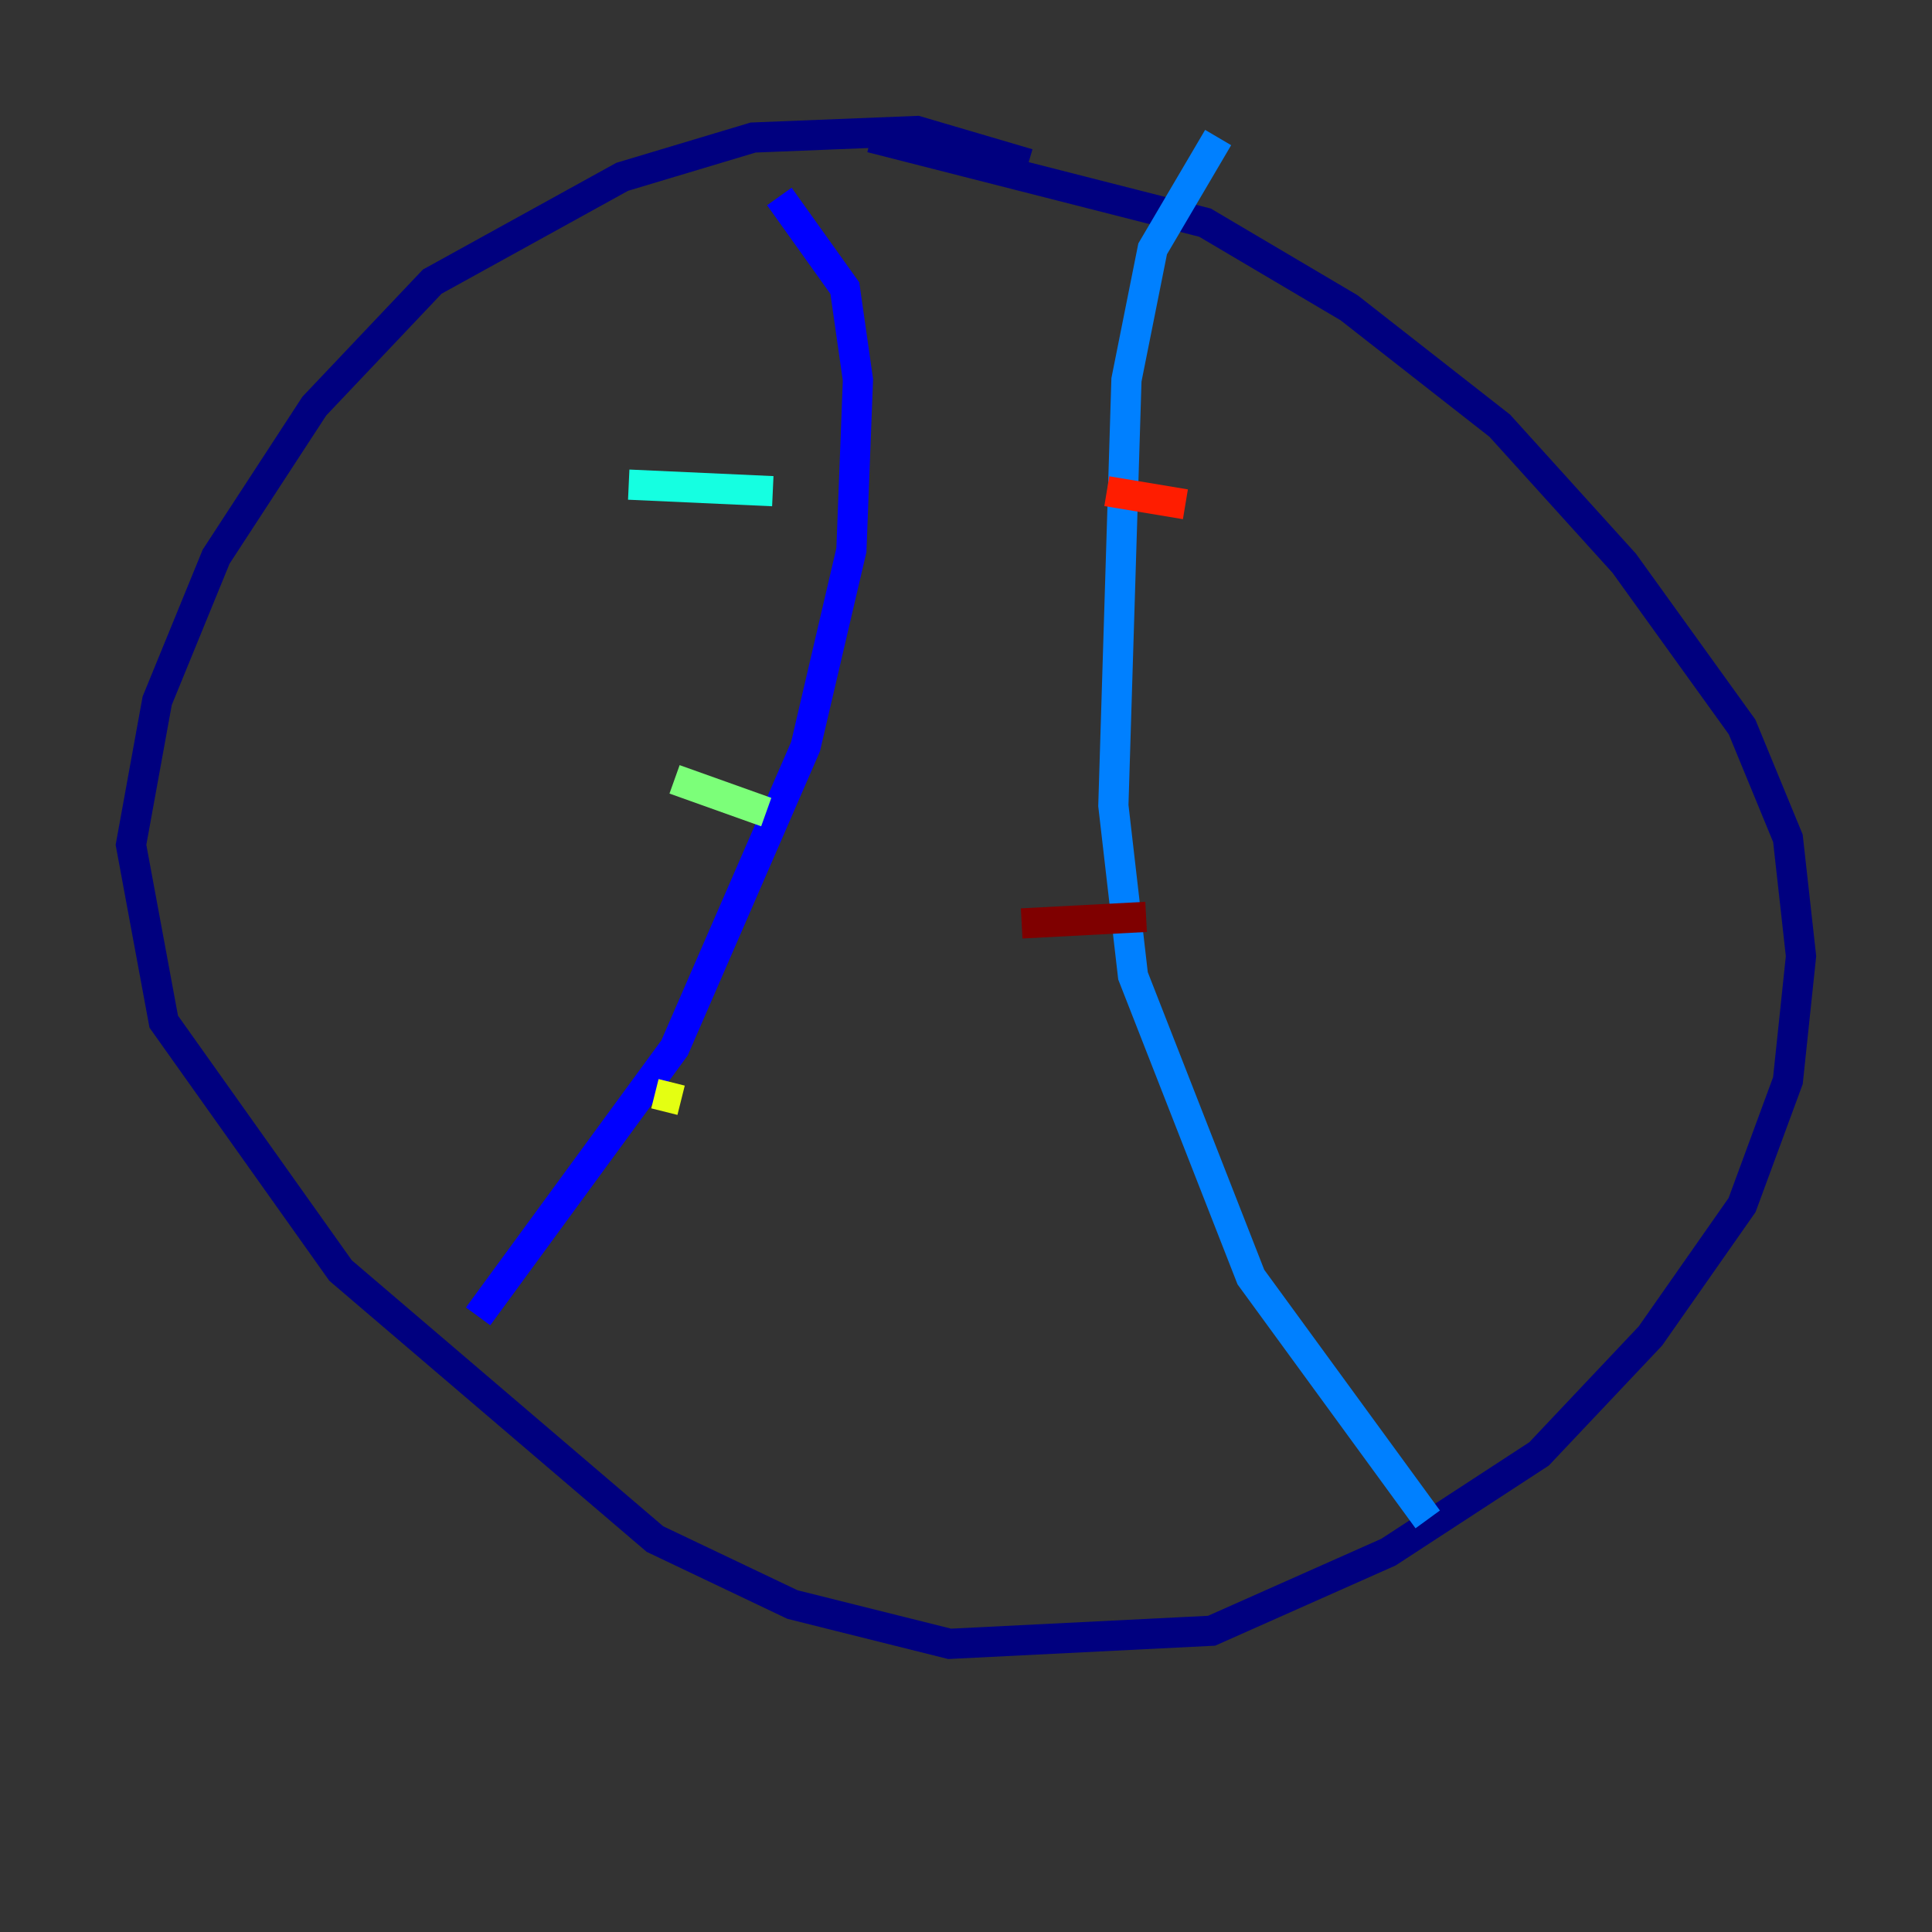 <?xml version="1.0" encoding="utf-8" ?>
<svg baseProfile="tiny" height="128" version="1.2" viewBox="0,0,128,128" width="128" xmlns="http://www.w3.org/2000/svg" xmlns:ev="http://www.w3.org/2001/xml-events" xmlns:xlink="http://www.w3.org/1999/xlink"><rect x="0" y="0" width="128" height="128" fill="#333333" stroke="none"/><defs /><polyline fill="none" points="68.122,10.848 60.746,8.678 49.898,9.112 41.22,11.715 28.637,18.658 20.827,26.902 14.319,36.881 10.414,46.427 8.678,55.973 10.848,67.688 22.563,84.176 43.39,101.966 52.502,106.305 62.915,108.909 80.271,108.041 91.986,102.834 101.966,96.325 109.342,88.515 115.417,79.837 118.454,71.593 119.322,63.349 118.454,55.539 115.417,48.163 107.607,37.315 99.363,28.203 89.383,20.393 79.837,14.752 57.709,9.112" stroke="#00007f" stroke-width="2" /><polyline fill="none" points="51.634,13.017 55.973,19.091 56.841,25.166 56.407,36.447 53.37,49.464 44.691,69.424 31.675,87.214" stroke="#0000ff" stroke-width="2" /><polyline fill="none" points="80.705,9.112 76.366,16.488 74.63,25.166 73.763,53.37 75.064,64.651 82.875,84.61 94.59,100.664" stroke="#0080ff" stroke-width="2" /><polyline fill="none" points="41.654,32.108 51.2,32.542" stroke="#15ffe1" stroke-width="2" /><polyline fill="none" points="44.691,51.634 50.766,53.803" stroke="#7cff79" stroke-width="2" /><polyline fill="none" points="43.39,72.461 45.125,72.895" stroke="#e4ff12" stroke-width="2" /><polyline fill="none" points="40.786,88.515 40.786,88.515" stroke="#ff9400" stroke-width="2" /><polyline fill="none" points="73.329,32.542 78.536,33.41" stroke="#ff1d00" stroke-width="2" /><polyline fill="none" points="67.688,61.18 75.932,60.746" stroke="#7f0000" stroke-width="2" /></svg>
